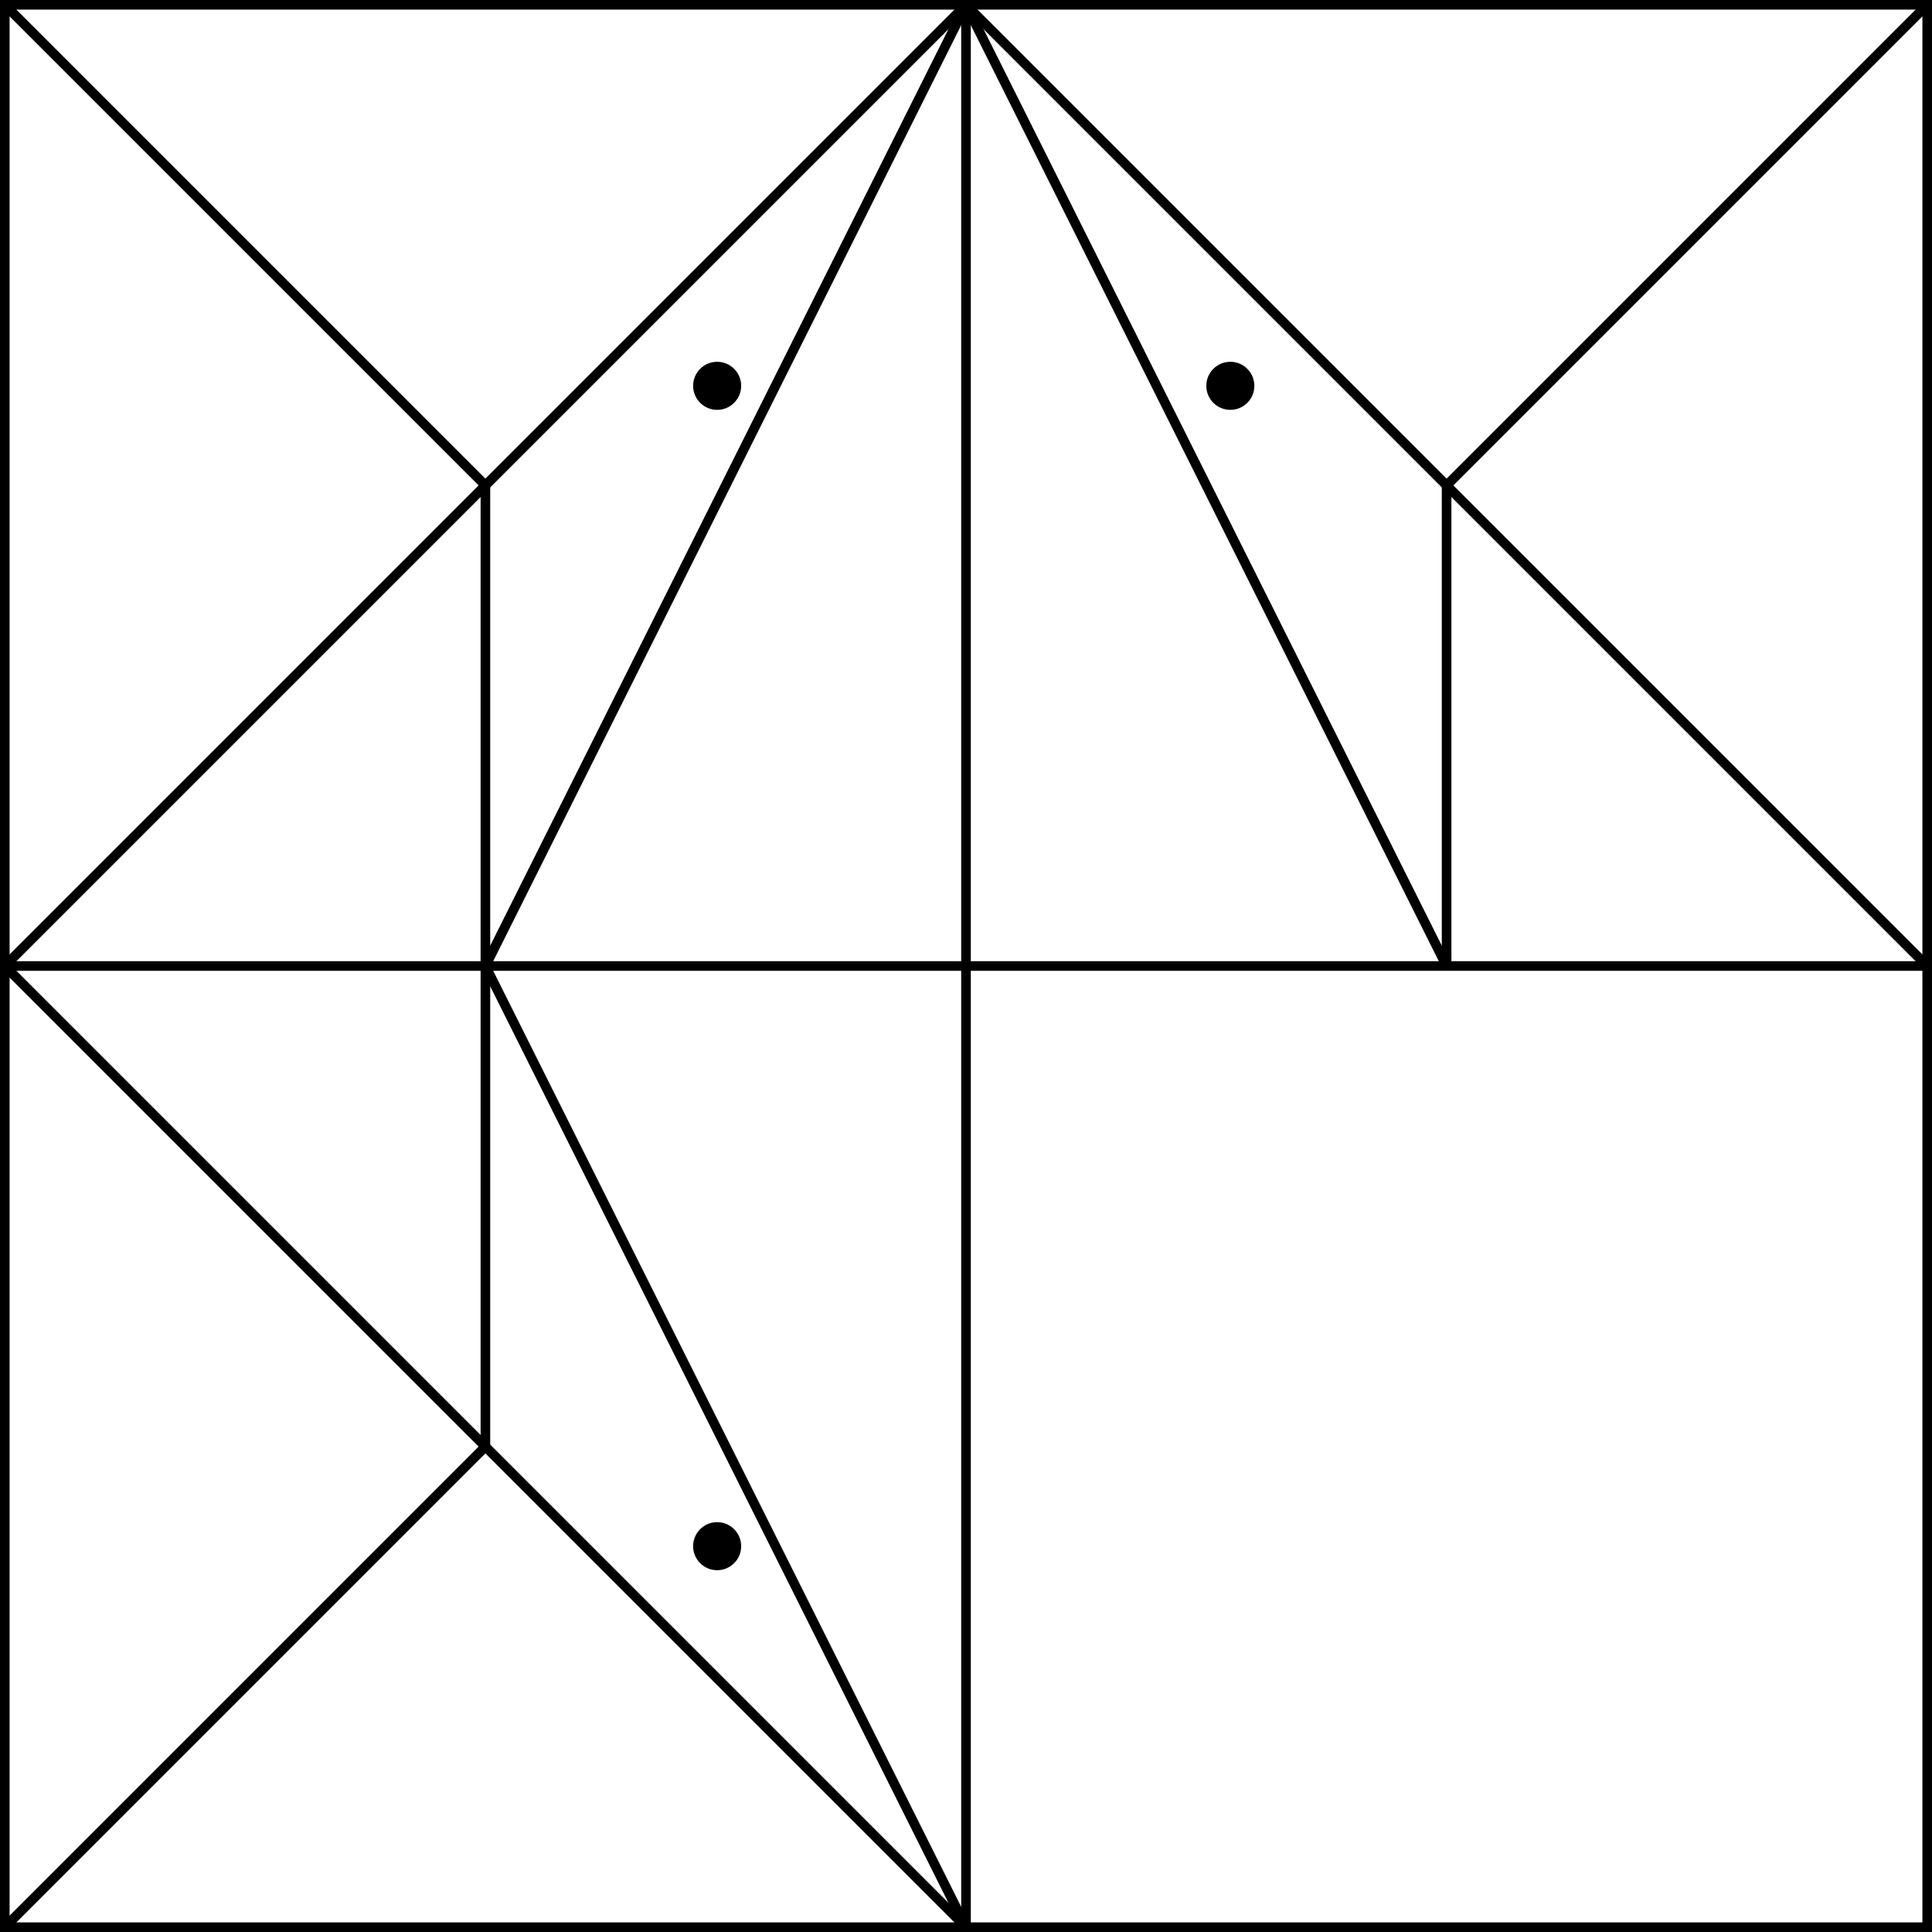 <svg xmlns="http://www.w3.org/2000/svg" viewBox="0 0 201 201"><defs><style>.cls-1{fill:none;stroke:#000;stroke-miterlimit:10;}</style></defs><title>Artboard1</title><g id="Layer_2" data-name="Layer 2"><g id="Layer_1-2" data-name="Layer 1"><rect class="cls-1" x="0.5" y="0.5" width="200" height="200"/><line class="cls-1" x1="0.5" y1="100.5" x2="200.5" y2="100.5"/><line class="cls-1" x1="100.5" y1="0.5" x2="100.5" y2="200.5"/><line class="cls-1" x1="0.5" y1="100.5" x2="100.5" y2="0.5"/><line class="cls-1" x1="100.5" y1="200.5" x2="0.5" y2="100.5"/><line class="cls-1" x1="100.5" y1="0.5" x2="200.5" y2="100.5"/><line class="cls-1" x1="0.5" y1="200.5" x2="50.5" y2="150.5"/><line class="cls-1" x1="0.5" y1="0.5" x2="50.5" y2="50.5"/><line class="cls-1" x1="200.5" y1="0.5" x2="150.5" y2="50.5"/><line class="cls-1" x1="150.5" y1="50.5" x2="150.5" y2="100.5"/><line class="cls-1" x1="50.5" y1="50.5" x2="50.5" y2="150.5"/><line class="cls-1" x1="100.5" y1="0.5" x2="50.5" y2="100.5"/><line class="cls-1" x1="100.5" y1="200.5" x2="50.5" y2="100.5"/><line class="cls-1" x1="100.5" y1="0.5" x2="150.5" y2="100.5"/><circle cx="74.61" cy="40.14" r="2.5"/><circle cx="74.61" cy="160.86" r="2.5"/><circle cx="128" cy="40.14" r="2.5"/></g></g></svg>